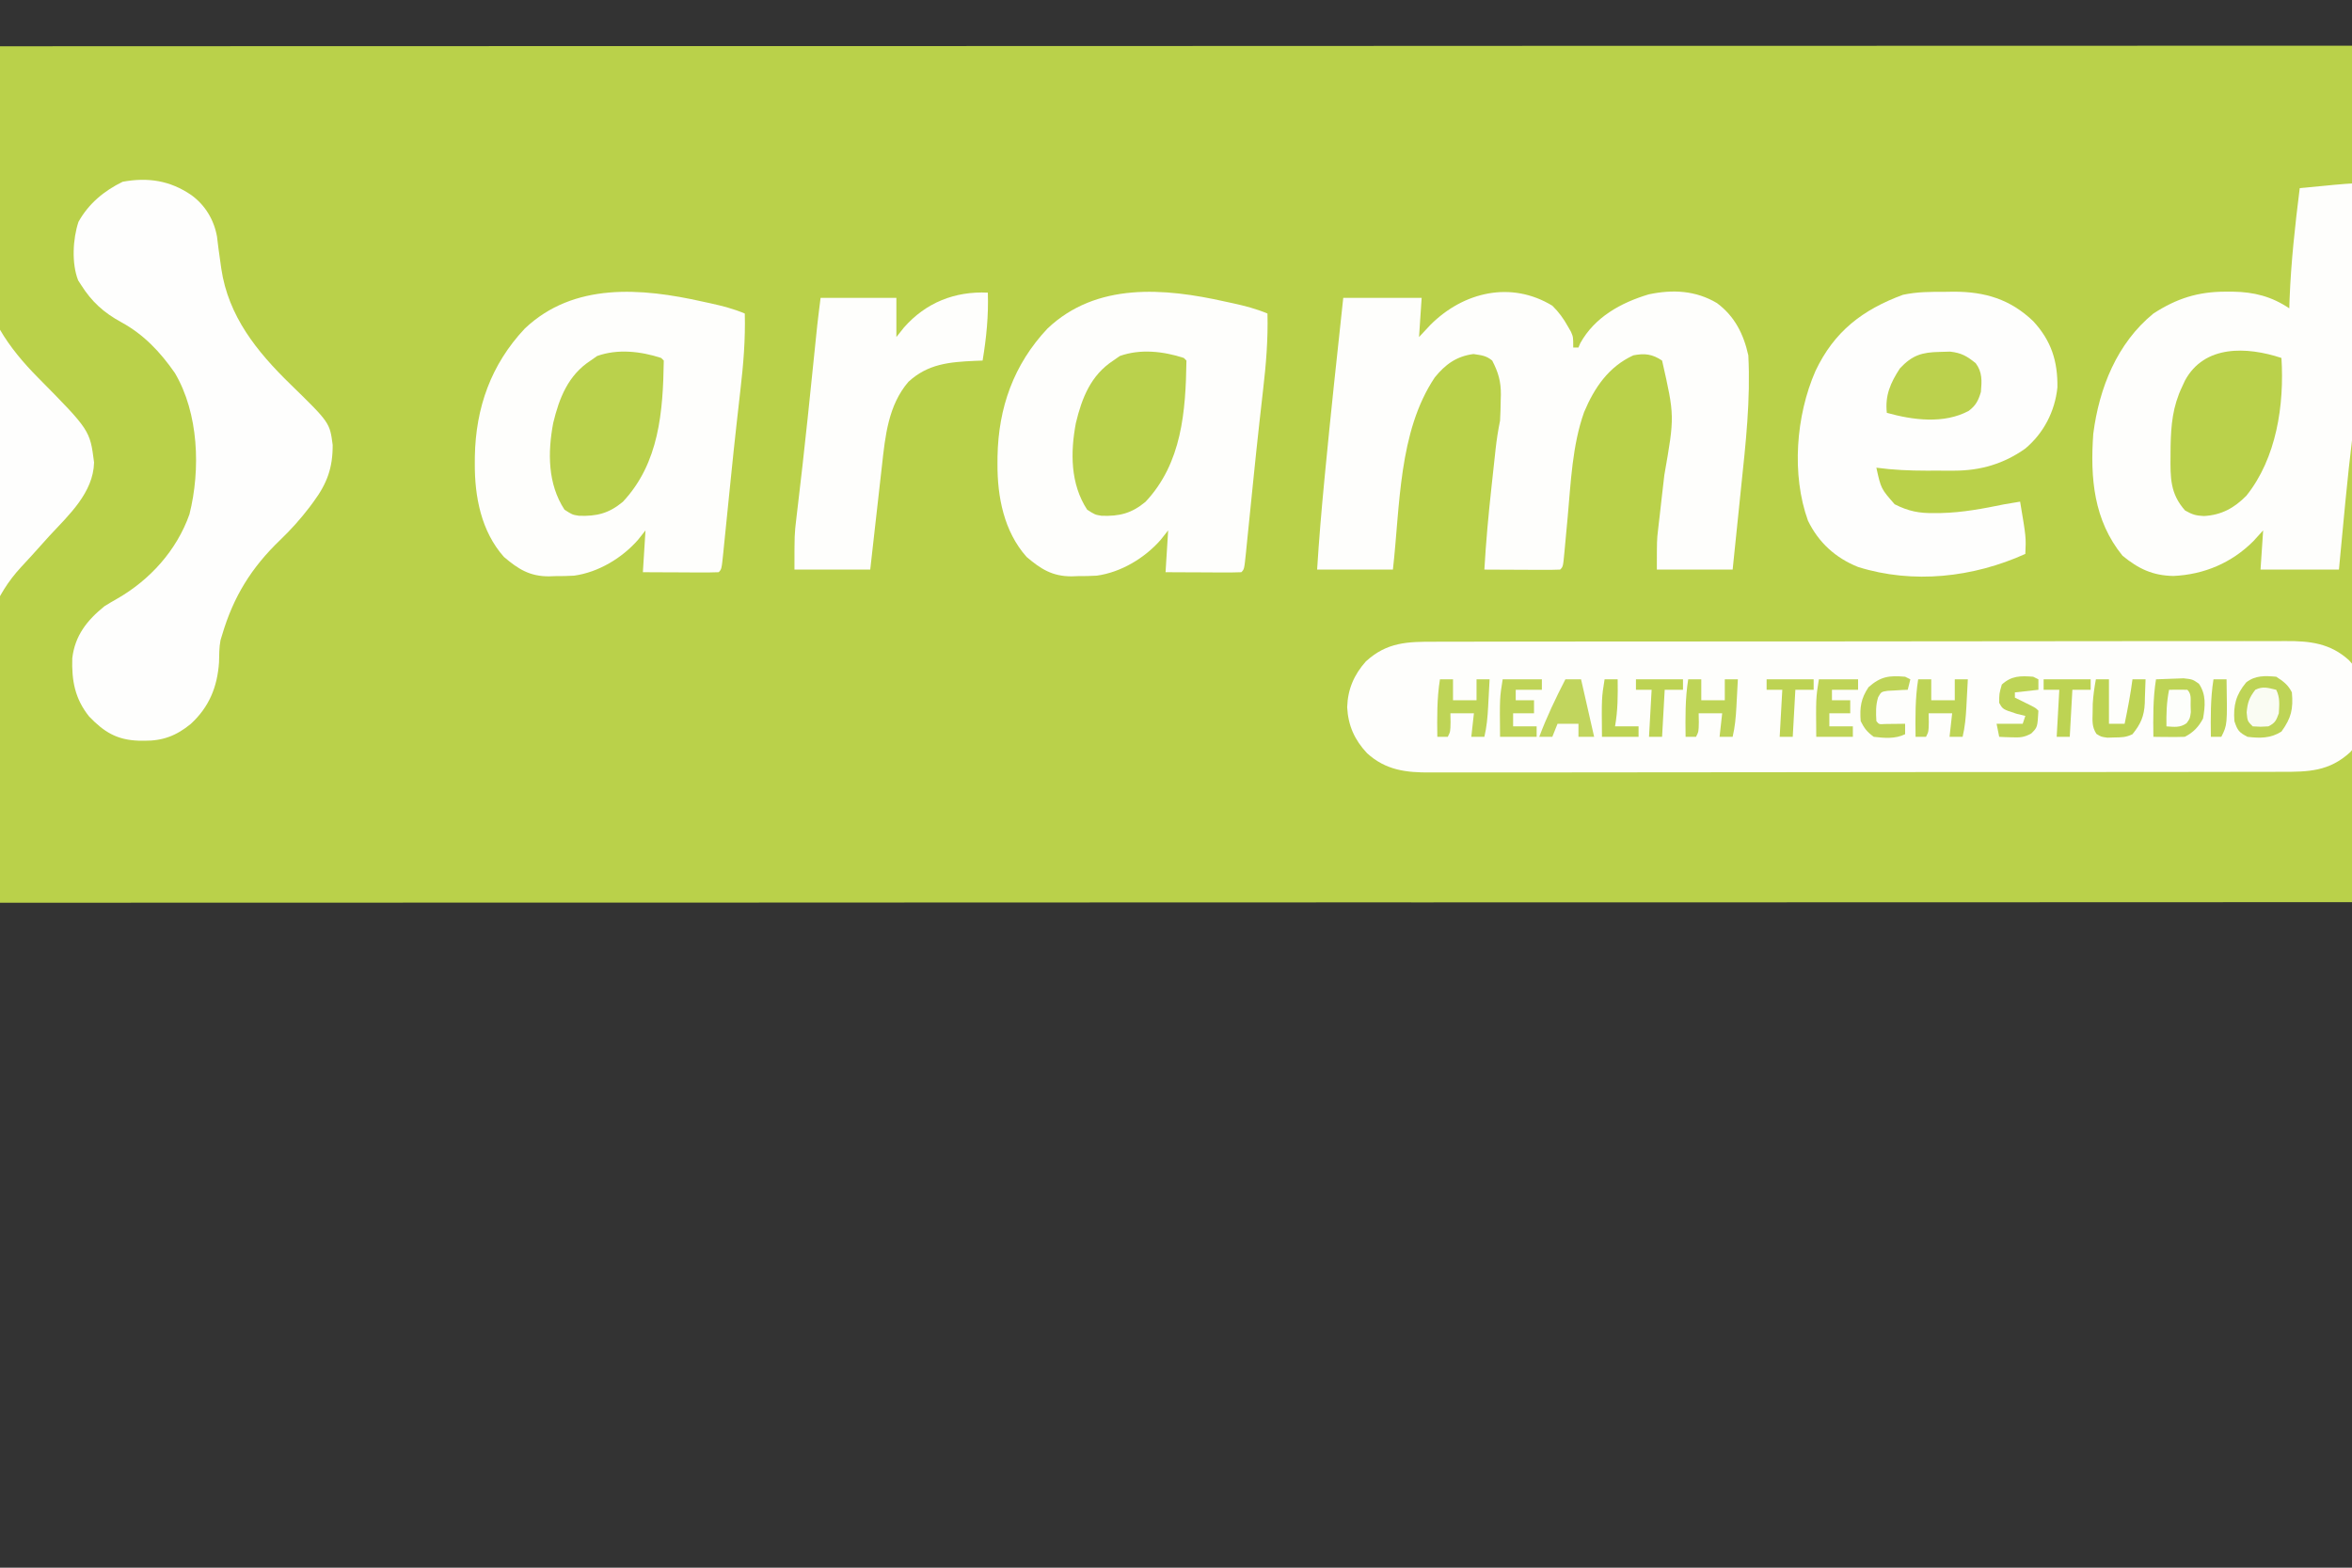 <ns0:svg xmlns:ns0="http://www.w3.org/2000/svg" version="1.1" viewBox="300 100 900 600">
<ns0:rect x="300" y="100" width="900" height="600" fill="#333333" stroke="none"/>
<ns0:path d="M0 0 C1.768 -0.003 3.537 -0.006 5.305 -0.011 C10.155 -0.02 15.005 -0.017 19.855 -0.012 C25.135 -0.009 30.415 -0.017 35.696 -0.024 C44.947 -0.034 54.198 -0.037 63.45 -0.035 C77.207 -0.032 90.965 -0.04 104.722 -0.051 C130.725 -0.07 156.727 -0.076 182.729 -0.077 C185.596 -0.077 188.462 -0.077 191.329 -0.077 C192.041 -0.077 192.752 -0.077 193.485 -0.077 C209.262 -0.078 225.039 -0.083 240.816 -0.088 C247.315 -0.09 253.815 -0.092 260.315 -0.094 C261.033 -0.094 261.752 -0.094 262.492 -0.094 C303.641 -0.107 344.791 -0.115 385.941 -0.114 C387.48 -0.114 389.02 -0.114 390.559 -0.114 C397.51 -0.114 404.46 -0.114 411.411 -0.114 C414.51 -0.114 417.609 -0.113 420.708 -0.113 C422.26 -0.113 423.811 -0.113 425.362 -0.113 C474.402 -0.112 523.441 -0.127 572.481 -0.154 C584.835 -0.161 597.189 -0.168 609.543 -0.175 C610.304 -0.175 611.065 -0.176 611.848 -0.176 C635.306 -0.189 658.763 -0.196 682.221 -0.199 C683.326 -0.199 683.326 -0.199 684.454 -0.199 C700.63 -0.201 716.807 -0.201 732.984 -0.2 C738.773 -0.2 744.562 -0.2 750.35 -0.2 C751.79 -0.2 753.23 -0.2 754.67 -0.2 C777.588 -0.2 800.505 -0.211 823.423 -0.228 C847.158 -0.246 870.893 -0.249 894.629 -0.236 C908.304 -0.228 921.978 -0.232 935.653 -0.252 C944.796 -0.264 953.939 -0.261 963.082 -0.247 C968.286 -0.239 973.49 -0.237 978.694 -0.254 C1018.944 -0.371 1018.944 -0.371 1036.345 4.257 C1037.596 4.588 1038.848 4.919 1040.138 5.259 C1043.043 6.078 1045.874 7.002 1048.72 8.007 C1049.718 8.352 1050.716 8.696 1051.745 9.051 C1070.641 15.748 1088.328 25.948 1103.345 39.257 C1103.867 39.714 1104.389 40.17 1104.926 40.64 C1112.506 47.293 1119.265 54.17 1125.345 62.257 C1125.941 63.042 1125.941 63.042 1126.55 63.842 C1148.467 92.805 1159.819 126.903 1159.72 163.195 C1159.718 164.419 1159.718 164.419 1159.716 165.668 C1159.561 204.369 1146.188 242.099 1120.345 271.257 C1119.66 272.04 1119.66 272.04 1118.962 272.839 C1112.309 280.419 1105.432 287.178 1097.345 293.257 C1096.56 293.854 1096.56 293.854 1095.76 294.463 C1066.816 316.366 1032.948 327.611 996.689 327.515 C994.921 327.517 993.152 327.521 991.384 327.525 C986.534 327.535 981.684 327.532 976.834 327.527 C971.554 327.523 966.274 327.532 960.994 327.538 C951.742 327.549 942.491 327.552 933.24 327.55 C919.482 327.546 905.725 327.555 891.967 327.565 C865.965 327.585 839.963 327.59 813.961 327.591 C811.094 327.592 808.227 327.592 805.36 327.592 C804.293 327.592 804.293 327.592 803.204 327.592 C787.428 327.593 771.651 327.597 755.874 327.602 C749.374 327.604 742.874 327.606 736.374 327.608 C735.656 327.608 734.938 327.609 734.198 327.609 C693.048 327.621 651.898 327.63 610.749 327.629 C609.209 327.629 607.67 327.629 606.13 327.629 C599.18 327.629 592.229 327.628 585.279 327.628 C582.18 327.628 579.08 327.628 575.981 327.628 C574.43 327.628 572.879 327.628 571.327 327.628 C522.288 327.626 473.248 327.641 424.208 327.669 C411.854 327.676 399.5 327.683 387.146 327.689 C386.386 327.69 385.625 327.69 384.841 327.691 C361.383 327.703 337.926 327.711 314.468 327.713 C313.732 327.713 312.995 327.713 312.236 327.713 C296.059 327.715 279.882 327.716 263.705 327.715 C257.917 327.715 252.128 327.715 246.339 327.715 C244.899 327.715 243.459 327.715 242.019 327.715 C219.102 327.714 196.184 327.726 173.267 327.743 C149.531 327.761 125.796 327.764 102.061 327.75 C88.386 327.743 74.711 327.747 61.036 327.766 C51.893 327.778 42.75 327.776 33.607 327.761 C28.403 327.753 23.2 327.752 17.996 327.768 C-22.254 327.886 -22.254 327.886 -39.655 323.257 C-40.907 322.927 -42.159 322.596 -43.448 322.255 C-46.354 321.437 -49.185 320.513 -52.03 319.507 C-53.029 319.163 -54.027 318.819 -55.056 318.464 C-73.952 311.766 -91.639 301.567 -106.655 288.257 C-107.177 287.801 -107.699 287.345 -108.237 286.874 C-115.817 280.222 -122.576 273.345 -128.655 265.257 C-129.053 264.734 -129.451 264.212 -129.861 263.673 C-151.778 234.71 -163.13 200.612 -163.03 164.32 C-163.029 163.504 -163.028 162.688 -163.027 161.847 C-162.871 123.145 -149.499 85.415 -123.655 56.257 C-123.199 55.735 -122.743 55.213 -122.272 54.676 C-115.62 47.096 -108.743 40.337 -100.655 34.257 C-100.132 33.859 -99.61 33.462 -99.071 33.052 C-70.126 11.149 -36.258 -0.096 0 0 Z " fill="#BAD14A" transform="translate(236.655,117.743)" />
<ns0:path d="M0 0 C1.451 -0.005 2.902 -0.011 4.353 -0.018 C8.331 -0.035 12.309 -0.033 16.287 -0.027 C20.581 -0.024 24.875 -0.039 29.169 -0.051 C37.578 -0.072 45.987 -0.077 54.397 -0.075 C61.233 -0.074 68.069 -0.077 74.905 -0.085 C76.875 -0.087 78.844 -0.089 80.814 -0.091 C82.284 -0.093 82.284 -0.093 83.784 -0.094 C102.324 -0.113 120.863 -0.112 139.402 -0.105 C156.356 -0.1 173.311 -0.121 190.265 -0.154 C207.679 -0.188 225.093 -0.203 242.506 -0.198 C252.281 -0.196 262.055 -0.201 271.83 -0.226 C280.152 -0.247 288.474 -0.251 296.796 -0.232 C301.04 -0.222 305.284 -0.221 309.528 -0.242 C313.418 -0.261 317.306 -0.256 321.196 -0.233 C322.599 -0.229 324.002 -0.233 325.405 -0.247 C334.772 -0.332 342.62 0.596 349.764 7.135 C354.552 12.23 356.988 17.705 357.362 24.707 C357.145 31.574 354.779 37.11 350.218 42.246 C342.14 49.649 334.265 49.833 323.724 49.789 C322.274 49.794 320.823 49.8 319.372 49.807 C315.394 49.824 311.416 49.821 307.437 49.816 C303.143 49.813 298.849 49.828 294.556 49.84 C286.146 49.861 277.737 49.866 269.328 49.864 C262.492 49.863 255.656 49.866 248.819 49.874 C246.85 49.876 244.88 49.878 242.911 49.88 C241.93 49.881 240.95 49.882 239.94 49.883 C221.401 49.902 202.862 49.901 184.323 49.894 C167.368 49.889 150.414 49.909 133.459 49.943 C116.046 49.976 98.632 49.991 81.218 49.987 C71.443 49.985 61.669 49.99 51.895 50.015 C43.573 50.036 35.251 50.039 26.929 50.02 C22.685 50.011 18.441 50.01 14.196 50.031 C10.307 50.05 6.418 50.045 2.529 50.022 C1.126 50.018 -0.278 50.022 -1.681 50.036 C-11.048 50.12 -18.896 49.193 -26.04 42.654 C-30.828 37.558 -33.264 32.084 -33.638 25.082 C-33.421 18.215 -31.055 12.678 -26.493 7.543 C-18.415 0.14 -10.54 -0.044 0 0 Z " fill="#FEFEFC" transform="translate(849.138,345.606)" />
<ns0:path d="M0 0 C-0.594 11.266 -1.775 22.421 -3.098 33.622 C-4.697 47.18 -6.252 60.728 -7.336 74.338 C-7.936 81.703 -8.829 89.017 -9.748 96.348 C-11.854 113.525 -13.361 130.774 -15 148 C-24.9 148 -34.8 148 -45 148 C-44.67 143.05 -44.34 138.1 -44 133 C-45.237 134.361 -46.475 135.722 -47.75 137.125 C-56.053 145.441 -66.631 149.907 -78.312 150.438 C-86.269 150.309 -91.739 147.681 -97.812 142.688 C-108.845 129.133 -110.217 112.947 -109 96 C-106.75 78.517 -99.961 61.394 -86 50 C-77.066 44.194 -68.86 41.607 -58.25 41.625 C-57.368 41.625 -56.487 41.625 -55.578 41.625 C-47.422 41.768 -40.828 43.448 -34 48 C-33.963 46.858 -33.925 45.716 -33.887 44.539 C-33.336 30.264 -31.777 16.169 -30 2 C-26.501 1.661 -23 1.33 -19.5 1 C-18.518 0.905 -17.535 0.809 -16.523 0.711 C-10.986 0.194 -5.561 -0.106 0 0 Z " fill="#FEFEFC" transform="translate(1210,170)" />
<ns0:path d="M0 0 C2.494 2.436 4.318 4.956 6 8 C6.379 8.659 6.758 9.317 7.148 9.996 C8 12 8 12 8 16 C8.66 16 9.32 16 10 16 C10.227 15.464 10.454 14.928 10.688 14.375 C16.204 4.394 26.196 -1.14 36.891 -4.34 C46.049 -6.284 54.848 -5.851 63 -1 C69.779 4.032 73.199 10.868 75 19 C75.893 35.992 73.992 52.846 72.219 69.719 C71.849 73.259 71.491 76.801 71.133 80.342 C70.435 87.229 69.717 94.114 69 101 C59.43 101 49.86 101 40 101 C40 89.755 40 89.755 40.459 85.82 C40.609 84.492 40.609 84.492 40.762 83.137 C40.872 82.214 40.981 81.291 41.094 80.34 C41.322 78.308 41.55 76.276 41.777 74.244 C42.136 71.1 42.498 67.957 42.864 64.814 C46.821 42.248 46.821 42.248 42 21 C38.243 18.495 35.343 18.155 31 19 C21.549 23.342 16.097 31.376 12.168 40.721 C7.641 53.425 7.085 67.607 5.875 80.938 C5.623 83.673 5.37 86.409 5.11 89.144 C4.951 90.828 4.796 92.513 4.646 94.198 C4.112 99.888 4.112 99.888 3 101 C0.854 101.088 -1.294 101.107 -3.441 101.098 C-4.747 101.094 -6.052 101.091 -7.396 101.088 C-8.785 101.08 -10.174 101.071 -11.562 101.062 C-12.955 101.057 -14.348 101.053 -15.74 101.049 C-19.16 101.037 -22.58 101.021 -26 101 C-25.397 90.406 -24.432 79.881 -23.271 69.335 C-22.997 66.844 -22.728 64.352 -22.461 61.859 C-22.287 60.258 -22.112 58.656 -21.938 57.055 C-21.819 55.95 -21.819 55.95 -21.698 54.823 C-21.292 51.168 -20.733 47.602 -20 44 C-19.857 41.361 -19.77 38.764 -19.75 36.125 C-19.729 35.443 -19.709 34.761 -19.688 34.059 C-19.649 28.99 -20.667 25.511 -23 21 C-25.369 19.054 -27.139 18.978 -30.188 18.5 C-36.627 19.345 -40.93 22.438 -44.988 27.461 C-58.93 48.299 -58.233 76.781 -61 101 C-70.57 101 -80.14 101 -90 101 C-89.297 89.642 -88.341 78.327 -87.25 67 C-87.166 66.119 -87.082 65.238 -86.995 64.33 C-84.847 41.867 -82.428 19.433 -80 -3 C-70.1 -3 -60.2 -3 -50 -3 C-50.33 1.95 -50.66 6.9 -51 12 C-49.556 10.453 -48.112 8.906 -46.625 7.312 C-34.015 -5.279 -15.811 -9.625 0 0 Z " fill="#FEFEFC" transform="translate(894,217)" />
<ns0:path d="M0 0 C6.985 5.455 11.25 13.112 12.508 21.867 C12.854 24.806 13.127 27.749 13.398 30.695 C15.052 47.007 24.085 59.843 35.309 71.153 C55.219 91.323 55.219 91.323 56.801 103.664 C56.488 115.255 47.19 123.713 39.801 131.664 C37.502 134.202 35.212 136.748 32.93 139.301 C31.6 140.777 30.256 142.24 28.891 143.684 C18.779 154.595 14.225 167.733 12.926 182.352 C12.068 191.458 9.154 197.841 2.301 204.102 C-3.059 208.503 -8.174 210.205 -15.074 210.102 C-15.783 210.093 -16.492 210.085 -17.222 210.076 C-25.041 209.824 -29.313 207.578 -34.949 202.414 C-41.278 195.491 -42.905 189.496 -42.881 180.103 C-42.51 172.144 -39.29 166.502 -33.492 161.062 C-30.446 158.737 -27.063 157.045 -23.699 155.227 C-10.582 148.013 -2.805 135.71 1.801 121.664 C2.837 117.005 3.438 112.42 3.801 107.664 C3.872 106.826 3.943 105.988 4.016 105.125 C4.653 89.871 -0.101 74.751 -9.762 62.914 C-15.158 57.266 -21.781 53.055 -28.199 48.664 C-35.346 43.759 -40.635 38.92 -42.809 30.227 C-44.267 20.659 -42.992 13.621 -37.574 5.539 C-28.571 -6.053 -12.153 -7.382 0 0 Z " fill="#FEFEFD" transform="translate(279.199,173.336)" />
<ns0:path d="M0 0 C5.266 3.814 8.661 9.507 9.789 15.863 C10.001 17.448 10.196 19.036 10.375 20.625 C10.608 22.312 10.845 23.998 11.086 25.684 C11.198 26.485 11.31 27.287 11.425 28.113 C14.124 46.373 25.052 59.891 37.875 72.375 C52.933 87.072 52.933 87.072 54.051 95.609 C54.092 104.3 51.932 110.309 46.75 117.312 C46.229 118.018 45.708 118.723 45.172 119.449 C41.725 123.946 38.086 128.027 34.002 131.941 C22.962 142.539 16.092 153.62 11.75 168.312 C11.548 168.97 11.345 169.627 11.137 170.305 C10.591 173.136 10.631 175.931 10.562 178.812 C9.916 188.22 6.77 195.934 -0.25 202.375 C-5.77 206.895 -10.924 208.88 -18.062 208.812 C-18.769 208.806 -19.475 208.8 -20.203 208.793 C-28.594 208.5 -33.43 205.458 -39.125 199.562 C-44.574 192.786 -45.862 185.825 -45.59 177.234 C-44.581 168.561 -39.919 162.689 -33.25 157.312 C-31.688 156.34 -30.104 155.402 -28.5 154.5 C-15.859 147.285 -5.608 135.922 -0.75 122.125 C3.548 104.973 2.786 83.509 -6.328 68.078 C-11.917 60.036 -18.22 53.322 -26.898 48.598 C-33.591 44.94 -38.197 40.75 -42.25 34.312 C-42.614 33.75 -42.977 33.188 -43.352 32.609 C-45.89 26.12 -45.401 16.78 -43.223 10.219 C-39.333 3.237 -33.436 -1.639 -26.312 -5.125 C-16.642 -6.901 -8.159 -5.608 0 0 Z " fill="#FEFEFD" transform="translate(373.25,174.688)" />
<ns0:path d="M0 0 C1.005 0.217 2.011 0.434 3.047 0.658 C7.597 1.663 11.822 2.743 16.125 4.562 C16.383 14.447 15.582 24.074 14.438 33.875 C14.07 37.116 13.707 40.357 13.344 43.598 C13.247 44.454 13.15 45.31 13.051 46.192 C12.249 53.33 11.508 60.475 10.781 67.621 C10.613 69.266 10.613 69.266 10.442 70.945 C9.995 75.324 9.549 79.703 9.11 84.083 C8.802 87.145 8.489 90.205 8.176 93.266 C8.038 94.657 8.038 94.657 7.898 96.076 C7.239 102.449 7.239 102.449 6.125 103.562 C3.979 103.65 1.831 103.669 -0.316 103.66 C-1.622 103.657 -2.927 103.654 -4.271 103.65 C-5.66 103.642 -7.049 103.634 -8.438 103.625 C-9.83 103.62 -11.223 103.615 -12.615 103.611 C-16.035 103.599 -19.455 103.582 -22.875 103.562 C-22.545 98.282 -22.215 93.002 -21.875 87.562 C-22.824 88.759 -23.773 89.955 -24.75 91.188 C-30.839 98.138 -39.886 103.594 -49.168 104.88 C-51.578 105.034 -53.96 105.07 -56.375 105.062 C-57.178 105.091 -57.981 105.119 -58.809 105.148 C-66.154 105.172 -70.573 102.377 -76.047 97.711 C-84.723 87.961 -87.274 74.684 -87.188 61.938 C-87.183 61.069 -87.178 60.2 -87.173 59.305 C-86.837 40.559 -80.985 24.068 -68.062 10.312 C-49.333 -7.45 -23.371 -5.26 0 0 Z " fill="#FEFEFC" transform="translate(768.875,215.438)" />
<ns0:path d="M0 0 C1.005 0.217 2.011 0.434 3.047 0.658 C7.597 1.663 11.822 2.743 16.125 4.562 C16.383 14.447 15.582 24.074 14.438 33.875 C14.07 37.116 13.707 40.357 13.344 43.598 C13.247 44.454 13.15 45.31 13.051 46.192 C12.249 53.33 11.508 60.475 10.781 67.621 C10.613 69.266 10.613 69.266 10.442 70.945 C9.995 75.324 9.549 79.703 9.11 84.083 C8.802 87.145 8.489 90.205 8.176 93.266 C8.038 94.657 8.038 94.657 7.898 96.076 C7.239 102.449 7.239 102.449 6.125 103.562 C3.979 103.65 1.831 103.669 -0.316 103.66 C-1.622 103.657 -2.927 103.654 -4.271 103.65 C-5.66 103.642 -7.049 103.634 -8.438 103.625 C-9.83 103.62 -11.223 103.615 -12.615 103.611 C-16.035 103.599 -19.455 103.582 -22.875 103.562 C-22.545 98.282 -22.215 93.002 -21.875 87.562 C-22.824 88.759 -23.773 89.955 -24.75 91.188 C-30.839 98.138 -39.886 103.594 -49.168 104.88 C-51.578 105.034 -53.96 105.07 -56.375 105.062 C-57.178 105.091 -57.981 105.119 -58.809 105.148 C-66.154 105.172 -70.573 102.377 -76.047 97.711 C-84.723 87.961 -87.274 74.684 -87.188 61.938 C-87.183 61.069 -87.178 60.2 -87.173 59.305 C-86.837 40.559 -80.985 24.068 -68.062 10.312 C-49.333 -7.45 -23.371 -5.26 0 0 Z " fill="#FEFEFC" transform="translate(568.875,215.438)" />
<ns0:path d="M0 0 C1.616 -0.024 1.616 -0.024 3.264 -0.049 C15.278 -0.056 24.905 2.833 33.699 11.234 C40.581 18.679 43.1 26.474 42.965 36.562 C42.042 45.713 37.684 54.164 30.617 60.031 C22.489 65.809 13.544 68.435 3.609 68.445 C1.867 68.447 1.867 68.447 0.09 68.449 C-1.115 68.445 -2.321 68.441 -3.562 68.438 C-4.752 68.441 -5.942 68.445 -7.168 68.449 C-13.635 68.442 -19.903 68.179 -26.312 67.312 C-24.543 75.351 -24.543 75.351 -19.312 81.312 C-13.989 84.001 -9.868 84.798 -3.938 84.688 C-2.776 84.678 -2.776 84.678 -1.591 84.668 C6.68 84.481 14.608 82.971 22.688 81.312 C24.686 80.97 26.685 80.633 28.688 80.312 C30.984 93.946 30.984 93.946 30.688 100.312 C10.77 109.314 -12.199 111.934 -33.312 105.312 C-41.946 101.857 -48.427 95.96 -52.488 87.598 C-58.85 69.961 -57.104 47.393 -49.617 30.297 C-42.456 15.167 -31.636 6.873 -16.156 1.145 C-10.751 -0.026 -5.515 -0.016 0 0 Z " fill="#FEFEFD" transform="translate(1044.312,211.688)" />
<ns0:path d="M0 0 C0.292 8.861 -0.552 17.26 -2 26 C-3.485 26.056 -3.485 26.056 -5 26.113 C-14.725 26.56 -22.911 27.248 -30.398 34.137 C-38.098 43.094 -39.265 54.89 -40.508 66.156 C-40.638 67.299 -40.769 68.442 -40.903 69.62 C-41.315 73.246 -41.72 76.873 -42.125 80.5 C-42.404 82.969 -42.684 85.438 -42.965 87.906 C-43.65 93.937 -44.325 99.968 -45 106 C-54.57 106 -64.14 106 -74 106 C-74 92.512 -74 92.512 -73.301 86.641 C-73.226 85.989 -73.15 85.336 -73.073 84.665 C-72.91 83.259 -72.744 81.853 -72.576 80.448 C-72.109 76.551 -71.665 72.65 -71.219 68.75 C-71.122 67.911 -71.025 67.071 -70.926 66.207 C-69.51 53.837 -68.26 41.449 -66.985 29.065 C-66.773 27.015 -66.562 24.966 -66.35 22.917 C-66.157 21.046 -65.965 19.176 -65.773 17.305 C-65.686 16.46 -65.599 15.614 -65.509 14.743 C-65.434 14.017 -65.36 13.29 -65.283 12.542 C-64.891 9.024 -64.439 5.513 -64 2 C-54.43 2 -44.86 2 -35 2 C-35 6.95 -35 11.9 -35 17 C-34.051 15.804 -33.102 14.607 -32.125 13.375 C-23.705 3.783 -12.559 -0.598 0 0 Z " fill="#FEFEFC" transform="translate(678,212)" />
<ns0:path d="M0 0 C0.495 0.495 0.495 0.495 1 1 C0.702 20.485 -0.742 40.225 -14.656 55.047 C-19.996 59.496 -24.64 60.633 -31.441 60.402 C-34 60 -34 60 -37 58.062 C-43.431 48.215 -43.446 36.199 -41.309 24.883 C-38.999 15.277 -35.571 6.571 -27 1 C-26.175 0.422 -25.35 -0.155 -24.5 -0.75 C-16.644 -3.556 -7.823 -2.557 0 0 Z " fill="#BAD14C" transform="translate(753,237)" />
<ns0:path d="M0 0 C0.495 0.495 0.495 0.495 1 1 C0.702 20.485 -0.742 40.225 -14.656 55.047 C-19.996 59.496 -24.64 60.633 -31.441 60.402 C-34 60 -34 60 -37 58.062 C-43.431 48.215 -43.446 36.199 -41.309 24.883 C-38.999 15.277 -35.571 6.571 -27 1 C-26.175 0.422 -25.35 -0.155 -24.5 -0.75 C-16.644 -3.556 -7.823 -2.557 0 0 Z " fill="#BAD14C" transform="translate(553,237)" />
<ns0:path d="M0 0 C1.138 17.991 -1.883 38.34 -13.438 52.75 C-18.129 57.473 -22.985 60.144 -29.688 60.5 C-32.82 60.338 -34.057 59.968 -36.875 58.375 C-42.639 51.933 -42.511 45.704 -42.438 37.438 C-42.431 36.271 -42.424 35.105 -42.417 33.903 C-42.262 25.627 -41.612 18.556 -38 11 C-37.638 10.219 -37.276 9.438 -36.902 8.633 C-29.5 -5.068 -13.242 -4.379 0 0 Z " fill="#BAD14B" transform="translate(1173,237)" />
<ns0:path d="M0 0 C1.305 -0.037 2.609 -0.075 3.953 -0.113 C8.3 0.374 10.375 1.596 13.75 4.312 C16.341 7.728 16.109 11.144 15.75 15.312 C14.787 18.587 13.826 20.502 11.074 22.574 C1.625 27.646 -10.287 26.109 -20.25 23.312 C-20.974 16.656 -18.874 11.876 -15.25 6.312 C-10.526 1.242 -6.823 0.127 0 0 Z " fill="#BBD14D" transform="translate(1042.25,234.688)" />
<ns0:path d="M0 0 C2.753 1.796 4.526 3.053 6 6 C6.544 12.416 5.778 15.753 2 21 C-2.139 23.617 -6.245 23.577 -11 23 C-14.289 21.273 -14.814 20.558 -16 17 C-16.458 10.933 -15.404 6.905 -11.5 2.188 C-8.021 -0.567 -4.231 -0.365 0 0 Z " fill="#BED456" transform="translate(1171,359)" />
<ns0:path d="M0 0 C2.249 -0.108 4.499 -0.186 6.75 -0.25 C8.003 -0.296 9.256 -0.343 10.547 -0.391 C14 0 14 0 16.418 1.68 C19.247 5.828 18.828 10.186 18 15 C16.335 18.171 14.25 20.375 11 22 C8.959 22.071 6.917 22.084 4.875 22.062 C3.779 22.053 2.684 22.044 1.555 22.035 C0.29 22.018 0.29 22.018 -1 22 C-1.094 14.582 -1.174 7.338 0 0 Z " fill="#BED456" transform="translate(1125,360)" />
<ns0:path d="M0 0 C1.65 0 3.3 0 5 0 C5 2.64 5 5.28 5 8 C7.97 8 10.94 8 14 8 C14 5.36 14 2.72 14 0 C15.65 0 17.3 0 19 0 C18.859 2.729 18.712 5.458 18.562 8.188 C18.523 8.956 18.484 9.725 18.443 10.518 C18.225 14.433 17.913 18.171 17 22 C15.35 22 13.7 22 12 22 C12.495 17.545 12.495 17.545 13 13 C10.03 13 7.06 13 4 13 C4.021 14.114 4.041 15.227 4.062 16.375 C4 20 4 20 3 22 C1.68 22 0.36 22 -1 22 C-1.094 14.582 -1.174 7.338 0 0 Z " fill="#BED456" transform="translate(1034,360)" />
<ns0:path d="M0 0 C1.65 0 3.3 0 5 0 C5 2.64 5 5.28 5 8 C7.97 8 10.94 8 14 8 C14 5.36 14 2.72 14 0 C15.65 0 17.3 0 19 0 C18.859 2.729 18.712 5.458 18.562 8.188 C18.523 8.956 18.484 9.725 18.443 10.518 C18.225 14.433 17.913 18.171 17 22 C15.35 22 13.7 22 12 22 C12.495 17.545 12.495 17.545 13 13 C10.03 13 7.06 13 4 13 C4.021 14.114 4.041 15.227 4.062 16.375 C4 20 4 20 3 22 C1.68 22 0.36 22 -1 22 C-1.094 14.582 -1.174 7.338 0 0 Z " fill="#BED456" transform="translate(946,360)" />
<ns0:path d="M0 0 C1.65 0 3.3 0 5 0 C5 2.64 5 5.28 5 8 C7.97 8 10.94 8 14 8 C14 5.36 14 2.72 14 0 C15.65 0 17.3 0 19 0 C18.859 2.729 18.712 5.458 18.562 8.188 C18.523 8.956 18.484 9.725 18.443 10.518 C18.225 14.433 17.913 18.171 17 22 C15.35 22 13.7 22 12 22 C12.495 17.545 12.495 17.545 13 13 C10.03 13 7.06 13 4 13 C4.021 14.114 4.041 15.227 4.062 16.375 C4 20 4 20 3 22 C1.68 22 0.36 22 -1 22 C-1.094 14.582 -1.174 7.338 0 0 Z " fill="#BED456" transform="translate(851,360)" />
<ns0:path d="M0 0 C1.98 0 3.96 0 6 0 C7.65 7.26 9.3 14.52 11 22 C9.02 22 7.04 22 5 22 C5 20.35 5 18.7 5 17 C2.36 17 -0.28 17 -3 17 C-3.99 19.475 -3.99 19.475 -5 22 C-6.65 22 -8.3 22 -10 22 C-7.145 14.409 -3.715 7.206 0 0 Z " fill="#C1D55D" transform="translate(899,360)" />
<ns0:path d="M0 0 C1.65 0 3.3 0 5 0 C5 5.61 5 11.22 5 17 C6.98 17 8.96 17 11 17 C12.171 11.349 13.253 5.724 14 0 C15.65 0 17.3 0 19 0 C18.94 2.378 18.852 4.749 18.75 7.125 C18.729 8.123 18.729 8.123 18.707 9.141 C18.461 14.161 17.141 17.115 14 21 C11.546 22.227 9.8 22.202 7.062 22.25 C6.187 22.276 5.312 22.302 4.41 22.328 C2 22 2 22 0.199 20.879 C-1.56 18.123 -1.325 15.927 -1.25 12.688 C-1.235 11.578 -1.219 10.468 -1.203 9.324 C-1.009 6.151 -0.586 3.122 0 0 Z " fill="#BDD353" transform="translate(1102,360)" />
<ns0:path d="M0 0 C4.95 0 9.9 0 15 0 C15 1.32 15 2.64 15 4 C11.7 4 8.4 4 5 4 C5 5.32 5 6.64 5 8 C7.31 8 9.62 8 12 8 C12 9.65 12 11.3 12 13 C9.36 13 6.72 13 4 13 C4 14.65 4 16.3 4 18 C6.97 18 9.94 18 13 18 C13 19.32 13 20.64 13 22 C8.38 22 3.76 22 -1 22 C-1.143 7.143 -1.143 7.143 0 0 Z " fill="#BFD457" transform="translate(996,360)" />
<ns0:path d="M0 0 C4.95 0 9.9 0 15 0 C15 1.32 15 2.64 15 4 C11.7 4 8.4 4 5 4 C5 5.32 5 6.64 5 8 C7.31 8 9.62 8 12 8 C12 9.65 12 11.3 12 13 C9.36 13 6.72 13 4 13 C4 14.65 4 16.3 4 18 C6.97 18 9.94 18 13 18 C13 19.32 13 20.64 13 22 C8.38 22 3.76 22 -1 22 C-1.143 7.143 -1.143 7.143 0 0 Z " fill="#BFD457" transform="translate(875,360)" />
<ns0:path d="M0 0 C0.66 0.33 1.32 0.66 2 1 C2 2.32 2 3.64 2 5 C-2.455 5.495 -2.455 5.495 -7 6 C-7 6.66 -7 7.32 -7 8 C-6.434 8.277 -5.868 8.554 -5.285 8.84 C-4.552 9.202 -3.818 9.564 -3.062 9.938 C-1.966 10.477 -1.966 10.477 -0.848 11.027 C1 12 1 12 2 13 C1.647 19.356 1.647 19.356 -0.723 21.715 C-3.461 23.26 -5.131 23.311 -8.25 23.188 C-9.142 23.16 -10.034 23.133 -10.953 23.105 C-11.629 23.071 -12.304 23.036 -13 23 C-13.33 21.35 -13.66 19.7 -14 18 C-10.7 18 -7.4 18 -4 18 C-3.67 17.01 -3.34 16.02 -3 15 C-4.093 14.732 -5.186 14.464 -6.312 14.188 C-11.635 12.473 -11.635 12.473 -13 10 C-13 6.5 -13 6.5 -12 3 C-8.284 -0.388 -4.877 -0.368 0 0 Z " fill="#BED456" transform="translate(1078,359)" />
<ns0:path d="M0 0 C0.66 0.33 1.32 0.66 2 1 C1.67 2.32 1.34 3.64 1 5 C0.301 5.026 -0.397 5.052 -1.117 5.078 C-2.027 5.135 -2.937 5.192 -3.875 5.25 C-4.78 5.296 -5.685 5.343 -6.617 5.391 C-9.122 5.76 -9.122 5.76 -10.309 7.816 C-11.295 10.932 -11.183 13.759 -11 17 C-9.966 18.259 -9.966 18.259 -7.715 18.098 C-6.798 18.086 -5.882 18.074 -4.938 18.062 C-4.018 18.053 -3.099 18.044 -2.152 18.035 C-1.442 18.024 -0.732 18.012 0 18 C0 19.32 0 20.64 0 22 C-3.689 23.844 -7.973 23.488 -12 23 C-14.576 21.115 -15.597 19.807 -17 17 C-17.402 11.771 -16.929 8.393 -14 4 C-9.267 -0.183 -6.042 -0.503 0 0 Z " fill="#BFD458" transform="translate(1029,359)" />
<ns0:path d="M0 0 C5.94 0 11.88 0 18 0 C18 1.32 18 2.64 18 4 C15.69 4 13.38 4 11 4 C10.67 9.94 10.34 15.88 10 22 C8.35 22 6.7 22 5 22 C5.495 13.09 5.495 13.09 6 4 C4.02 4 2.04 4 0 4 C0 2.68 0 1.36 0 0 Z " fill="#BDD353" transform="translate(1082,360)" />
<ns0:path d="M0 0 C5.94 0 11.88 0 18 0 C18 1.32 18 2.64 18 4 C15.69 4 13.38 4 11 4 C10.67 9.94 10.34 15.88 10 22 C8.35 22 6.7 22 5 22 C5.495 13.09 5.495 13.09 6 4 C4.02 4 2.04 4 0 4 C0 2.68 0 1.36 0 0 Z " fill="#BDD353" transform="translate(976,360)" />
<ns0:path d="M0 0 C5.94 0 11.88 0 18 0 C18 1.32 18 2.64 18 4 C15.69 4 13.38 4 11 4 C10.67 9.94 10.34 15.88 10 22 C8.35 22 6.7 22 5 22 C5.495 13.09 5.495 13.09 6 4 C4.02 4 2.04 4 0 4 C0 2.68 0 1.36 0 0 Z " fill="#BDD353" transform="translate(926,360)" />
<ns0:path d="M0 0 C1.512 3.024 1.173 5.662 1 9 C-0.017 11.761 -0.362 12.681 -3 14 C-6 14.188 -6 14.188 -9 14 C-11 12 -11 12 -11.312 8.688 C-10.986 4.836 -10.321 3.036 -8 0 C-5.097 -1.452 -3.091 -0.723 0 0 Z " fill="#FAFCF3" transform="translate(1171,364)" />
<ns0:path d="M0 0 C1.65 0 3.3 0 5 0 C5.099 6.111 5.071 11.974 4 18 C6.97 18 9.94 18 13 18 C13 19.32 13 20.64 13 22 C8.38 22 3.76 22 -1 22 C-1.143 7.143 -1.143 7.143 0 0 Z " fill="#BDD353" transform="translate(914,360)" />
<ns0:path d="M0 0 C2.333 -0.042 4.667 -0.041 7 0 C8.658 1.658 8.21 3.603 8.25 5.875 C8.289 7.201 8.289 7.201 8.328 8.555 C8 11 8 11 6.684 12.809 C4.175 14.584 1.983 14.199 -1 14 C-1.083 9.167 -0.953 4.763 0 0 Z " fill="#FDFEFB" transform="translate(1130,364)" />
<ns0:path d="M0 0 C1.65 0 3.3 0 5 0 C5.293 17.414 5.293 17.414 3 22 C1.68 22 0.36 22 -1 22 C-1.094 14.582 -1.174 7.338 0 0 Z " fill="#BFD457" transform="translate(1147,360)" />
</ns0:svg>